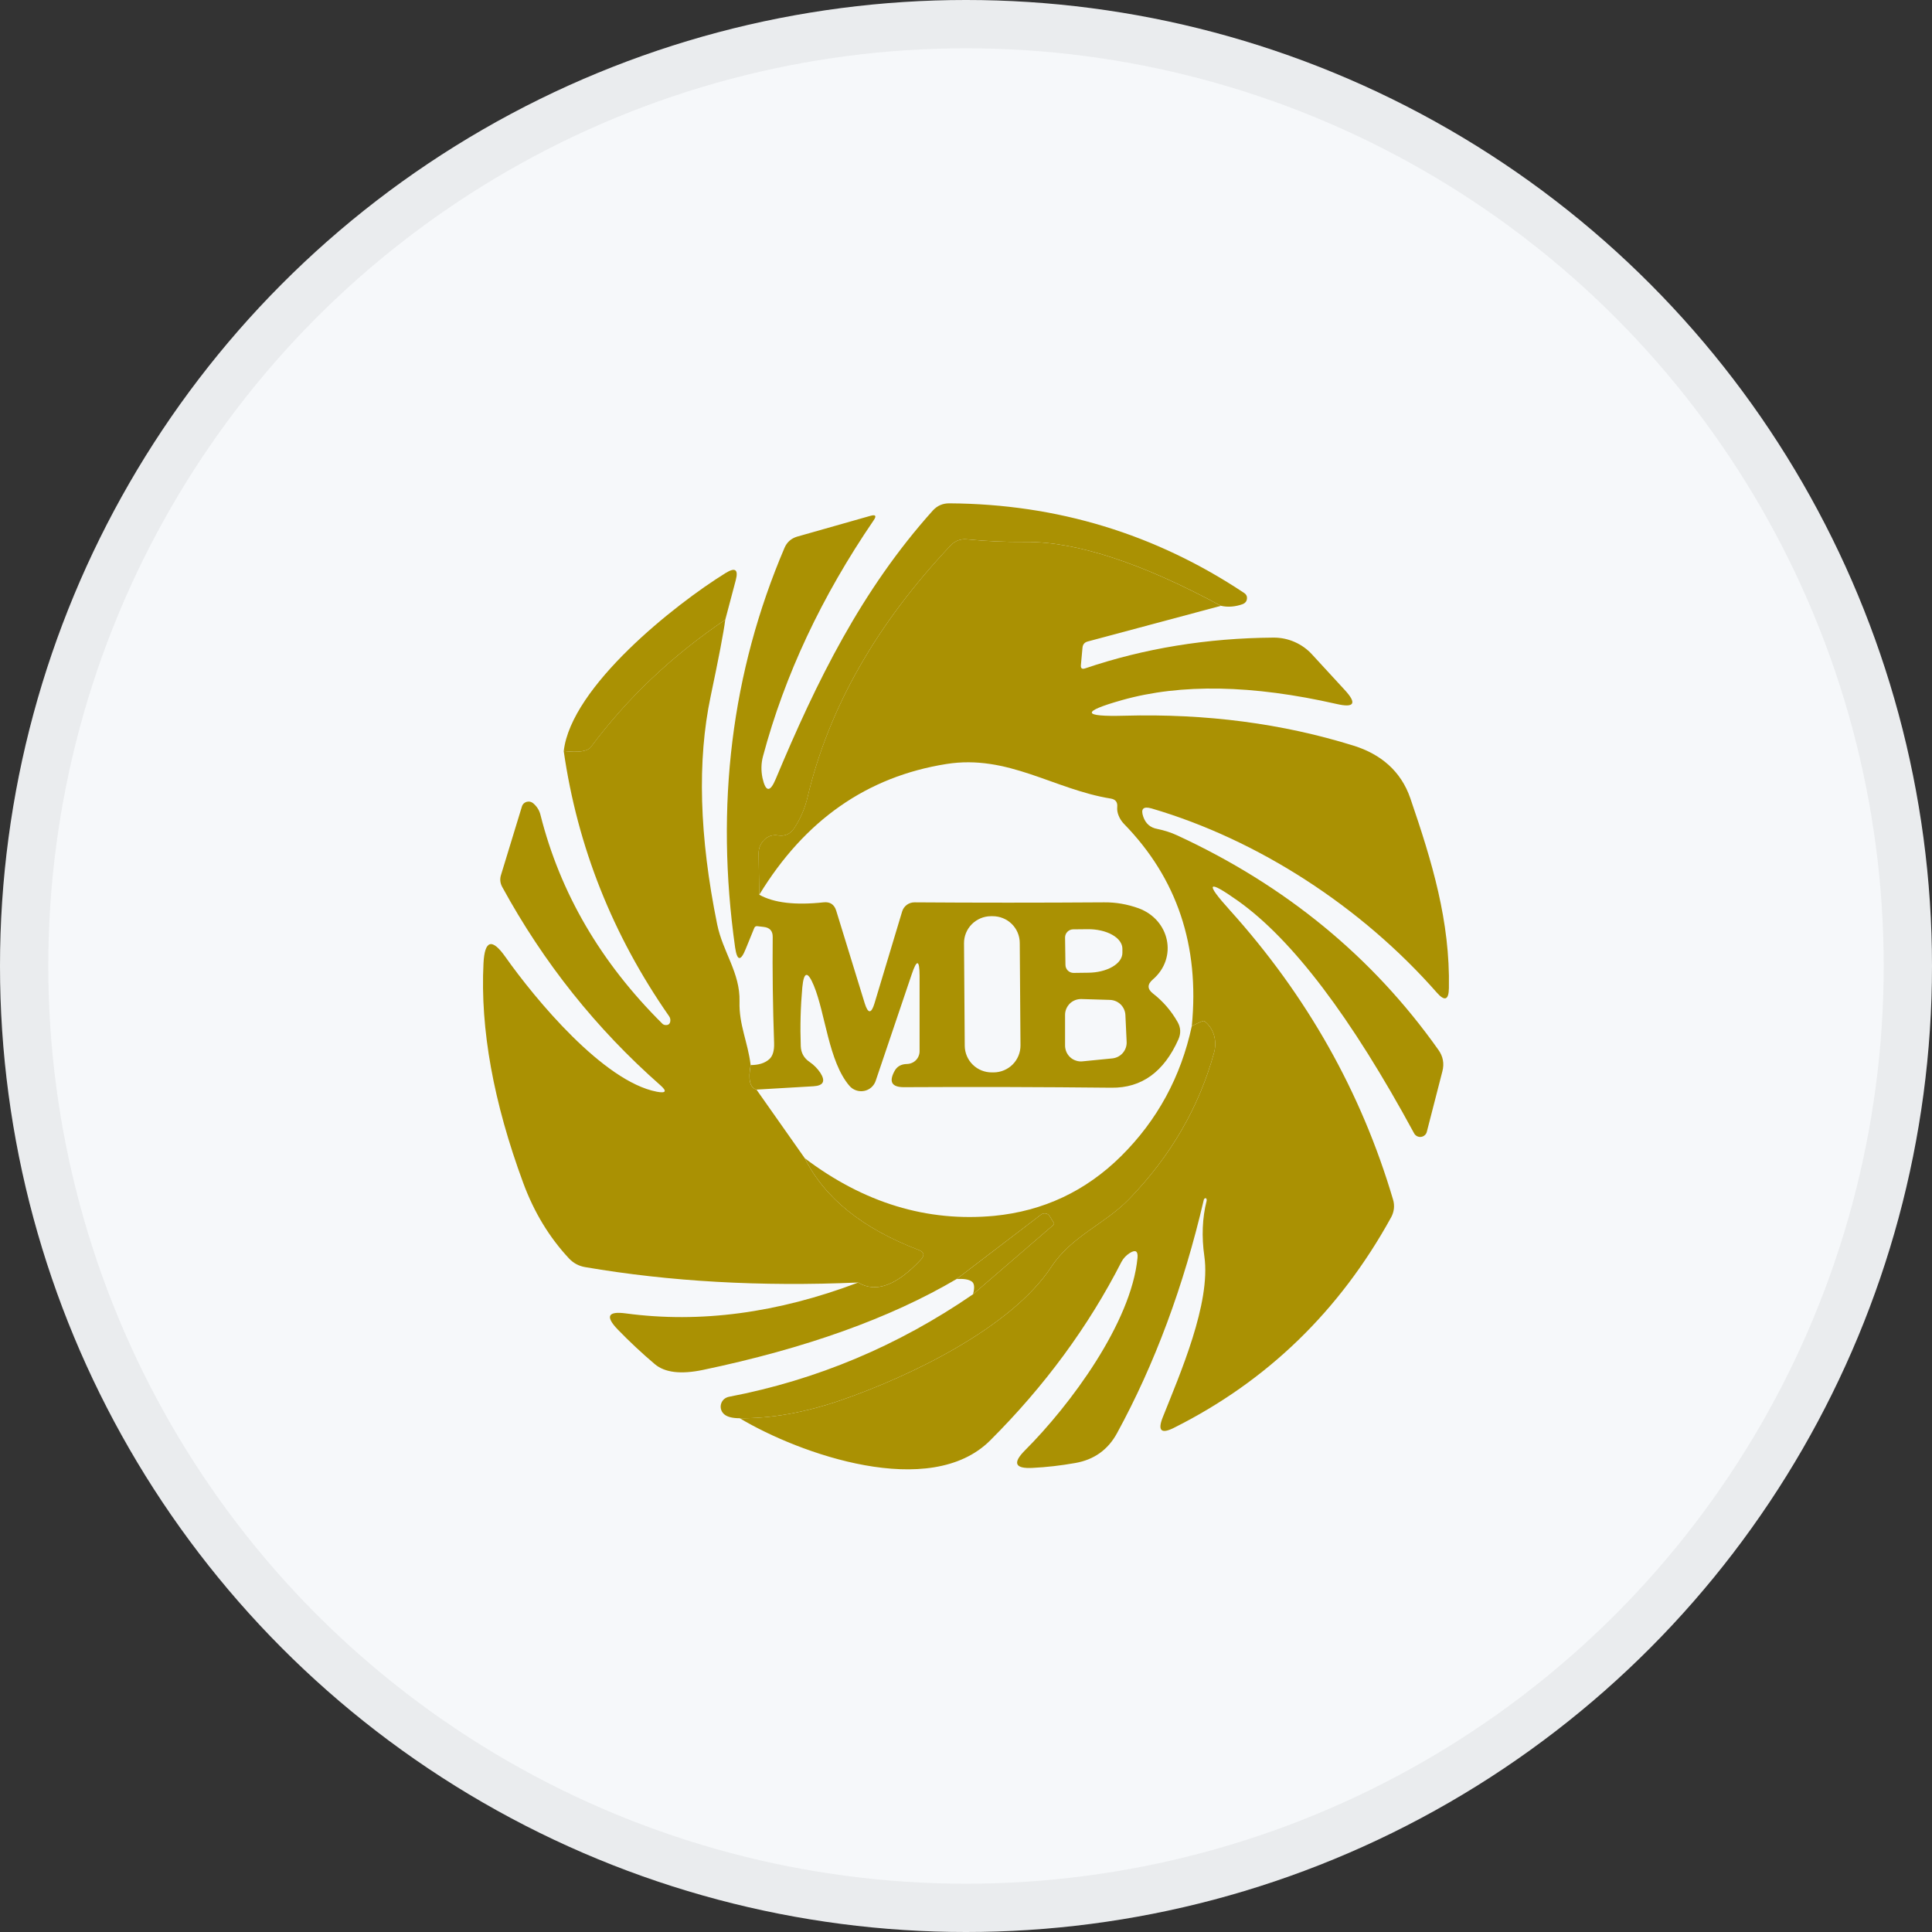 <svg width="40" height="40" viewBox="0 0 40 40" fill="none" xmlns="http://www.w3.org/2000/svg">
<rect x="0" y="0" width="40" height="40" fill="#333333" stroke="none"/>
<circle cx="20" cy="20" r="20" fill="#F6F8FA"/>
<path d="M25.279 12.543C23.631 11.652 22.281 11.211 21.23 11.22C20.814 11.223 20.411 11.205 20.021 11.166C19.96 11.159 19.898 11.166 19.841 11.187C19.783 11.208 19.731 11.242 19.689 11.286C18.148 12.916 17.159 14.655 16.721 16.501C16.665 16.739 16.571 16.955 16.44 17.152C16.362 17.268 16.254 17.316 16.115 17.297C15.998 17.278 15.899 17.309 15.819 17.392C15.744 17.469 15.706 17.562 15.706 17.671L15.721 18.525C16.022 18.693 16.465 18.745 17.05 18.682C17.183 18.667 17.271 18.724 17.312 18.852L17.904 20.775C17.972 20.991 18.039 20.991 18.105 20.775L18.678 18.871C18.695 18.815 18.729 18.767 18.776 18.733C18.822 18.699 18.879 18.681 18.937 18.682C20.21 18.691 21.517 18.691 22.858 18.682C23.102 18.679 23.34 18.721 23.574 18.805C24.216 19.041 24.392 19.83 23.866 20.281C23.751 20.38 23.753 20.476 23.869 20.568C24.079 20.73 24.249 20.928 24.381 21.16C24.446 21.274 24.452 21.393 24.399 21.516C24.099 22.192 23.637 22.527 23.012 22.52C21.571 22.505 20.138 22.501 18.714 22.509C18.466 22.509 18.4 22.4 18.517 22.181C18.568 22.082 18.655 22.031 18.776 22.029C18.811 22.028 18.846 22.021 18.878 22.007C18.91 21.994 18.939 21.974 18.964 21.949C18.988 21.924 19.008 21.894 19.02 21.862C19.033 21.829 19.04 21.795 19.039 21.76V20.201C19.037 19.864 18.982 19.856 18.875 20.175L18.13 22.378C18.112 22.431 18.08 22.478 18.038 22.515C17.995 22.552 17.944 22.577 17.888 22.587C17.833 22.597 17.776 22.593 17.723 22.574C17.669 22.555 17.622 22.523 17.586 22.48C17.155 21.978 17.09 20.986 16.849 20.404C16.722 20.099 16.643 20.111 16.611 20.441C16.575 20.843 16.564 21.249 16.579 21.658C16.584 21.799 16.645 21.909 16.765 21.989C16.852 22.049 16.925 22.123 16.984 22.211C17.096 22.385 17.048 22.478 16.841 22.49L15.662 22.559C15.526 22.521 15.486 22.351 15.542 22.051C15.707 22.051 15.835 22.011 15.925 21.931C15.998 21.868 16.032 21.756 16.027 21.596C16 20.836 15.991 20.104 15.998 19.401C16 19.275 15.938 19.205 15.812 19.191L15.684 19.176C15.65 19.171 15.627 19.184 15.615 19.216L15.44 19.645C15.335 19.907 15.262 19.898 15.22 19.619C14.804 16.673 15.145 13.914 16.243 11.341C16.294 11.224 16.38 11.148 16.502 11.111L18.024 10.679C18.129 10.65 18.151 10.68 18.09 10.77C17.009 12.352 16.245 13.981 15.797 15.658C15.758 15.803 15.755 15.952 15.786 16.105C15.852 16.401 15.943 16.409 16.06 16.13C16.911 14.095 17.838 12.213 19.313 10.57C19.406 10.468 19.521 10.419 19.66 10.421C21.889 10.435 23.923 11.055 25.761 12.278C25.781 12.291 25.797 12.309 25.807 12.33C25.817 12.352 25.82 12.376 25.817 12.4C25.814 12.423 25.805 12.446 25.79 12.465C25.774 12.484 25.754 12.498 25.731 12.507C25.576 12.563 25.425 12.575 25.279 12.543ZM21.113 19.521C21.112 19.373 21.052 19.232 20.947 19.129C20.841 19.025 20.698 18.968 20.55 18.969L20.514 18.969C20.366 18.97 20.224 19.03 20.12 19.135C20.016 19.24 19.958 19.381 19.959 19.529L19.974 21.651C19.975 21.799 20.035 21.94 20.14 22.043C20.246 22.147 20.388 22.204 20.537 22.203L20.573 22.203C20.721 22.202 20.863 22.142 20.967 22.038C21.071 21.933 21.129 21.791 21.128 21.643L21.113 19.521ZM22.051 19.409L22.059 19.976C22.059 20.02 22.076 20.062 22.108 20.094C22.139 20.125 22.182 20.143 22.227 20.143L22.53 20.139C22.718 20.138 22.898 20.094 23.031 20.017C23.164 19.94 23.238 19.836 23.238 19.728V19.641C23.238 19.588 23.219 19.535 23.183 19.485C23.147 19.436 23.094 19.391 23.028 19.354C22.961 19.316 22.883 19.287 22.796 19.267C22.709 19.247 22.616 19.237 22.522 19.238L22.219 19.241C22.175 19.241 22.132 19.259 22.101 19.29C22.069 19.322 22.051 19.364 22.051 19.409ZM22.391 20.684C22.347 20.683 22.303 20.69 22.262 20.706C22.221 20.722 22.183 20.745 22.151 20.776C22.12 20.807 22.095 20.843 22.077 20.884C22.06 20.924 22.051 20.967 22.051 21.011V21.647C22.051 21.693 22.061 21.738 22.079 21.78C22.098 21.823 22.125 21.86 22.159 21.891C22.193 21.922 22.233 21.945 22.277 21.959C22.321 21.974 22.367 21.979 22.413 21.974L23.03 21.913C23.114 21.904 23.191 21.864 23.246 21.801C23.301 21.737 23.33 21.655 23.326 21.571L23.3 21.011C23.295 20.93 23.26 20.852 23.201 20.795C23.143 20.738 23.064 20.705 22.982 20.702L22.391 20.684Z" fill="#AA9103"/>
<path d="M25.278 12.543L22.521 13.281C22.456 13.298 22.419 13.34 22.412 13.408L22.379 13.768C22.372 13.838 22.402 13.861 22.47 13.837C23.692 13.423 24.991 13.211 26.366 13.201C26.516 13.2 26.665 13.23 26.803 13.291C26.941 13.351 27.064 13.439 27.165 13.55L27.844 14.288C28.098 14.564 28.04 14.66 27.673 14.575C25.93 14.178 24.449 14.151 23.23 14.495C22.38 14.735 22.397 14.842 23.281 14.818C24.97 14.772 26.553 14.979 28.03 15.44C28.585 15.614 29.005 15.963 29.199 16.526C29.651 17.846 30.024 19.074 29.998 20.459C29.994 20.706 29.91 20.736 29.747 20.55C28.188 18.776 26.048 17.384 23.839 16.737C23.669 16.689 23.613 16.747 23.671 16.912C23.72 17.052 23.816 17.136 23.96 17.162C24.106 17.192 24.245 17.236 24.376 17.297C26.618 18.334 28.419 19.813 29.779 21.734C29.877 21.87 29.905 22.019 29.863 22.181L29.542 23.428C29.536 23.457 29.521 23.483 29.499 23.502C29.477 23.522 29.45 23.535 29.42 23.538C29.391 23.542 29.361 23.536 29.336 23.522C29.31 23.508 29.289 23.487 29.276 23.461C27.973 21.057 26.759 19.454 25.632 18.652C24.997 18.202 24.939 18.265 25.46 18.841C27.057 20.613 28.184 22.61 28.841 24.834C28.86 24.895 28.866 24.96 28.859 25.023C28.852 25.087 28.832 25.149 28.801 25.205C27.735 27.141 26.238 28.592 24.31 29.559C24.043 29.695 23.963 29.623 24.073 29.345C24.427 28.454 25.073 26.982 24.935 26.012C24.876 25.602 24.892 25.218 24.982 24.86C24.985 24.848 24.983 24.834 24.978 24.82C24.971 24.808 24.961 24.804 24.949 24.809C24.937 24.814 24.928 24.823 24.924 24.838C24.505 26.633 23.906 28.245 23.127 29.672C22.94 30.016 22.651 30.222 22.262 30.29C21.963 30.343 21.668 30.377 21.379 30.391C21.014 30.411 20.96 30.291 21.218 30.031C22.156 29.094 23.423 27.386 23.551 26.041C23.563 25.9 23.509 25.868 23.39 25.943C23.315 25.991 23.258 26.052 23.219 26.125C22.535 27.464 21.629 28.696 20.502 29.821C19.257 31.067 16.549 30.101 15.315 29.363C15.974 29.37 16.681 29.243 17.436 28.981C18.827 28.498 20.933 27.495 21.766 26.23C22.189 25.587 22.872 25.347 23.379 24.823C24.238 23.934 24.824 22.925 25.135 21.796C25.169 21.671 25.168 21.542 25.132 21.424C25.095 21.307 25.025 21.207 24.931 21.138C24.916 21.129 24.831 21.164 24.675 21.244C24.838 19.579 24.37 18.184 23.27 17.057C23.221 17.006 23.183 16.947 23.157 16.879C23.135 16.823 23.126 16.766 23.131 16.708C23.141 16.609 23.097 16.551 23 16.534C21.82 16.345 20.871 15.614 19.593 15.818C17.95 16.079 16.659 16.982 15.72 18.525L15.705 17.671C15.705 17.562 15.743 17.469 15.818 17.391C15.899 17.309 15.997 17.277 16.114 17.297C16.253 17.316 16.361 17.268 16.439 17.151C16.57 16.955 16.664 16.738 16.72 16.501C17.158 14.655 18.148 12.916 19.688 11.286C19.73 11.242 19.782 11.208 19.84 11.187C19.898 11.166 19.959 11.159 20.02 11.166C20.41 11.205 20.813 11.223 21.229 11.22C22.28 11.211 23.63 11.652 25.278 12.543Z" fill="#AA9103"/>
<path d="M15.016 12.831C13.916 13.574 12.99 14.451 12.238 15.462C12.17 15.556 11.981 15.585 11.672 15.549C11.825 14.215 13.976 12.511 15.023 11.864C15.223 11.74 15.292 11.791 15.232 12.016L15.016 12.831Z" fill="#AA9103"/>
<path d="M15.016 12.83C14.982 13.094 14.88 13.624 14.713 14.418C14.433 15.746 14.478 17.319 14.848 19.136C14.964 19.71 15.326 20.139 15.311 20.735C15.297 21.218 15.483 21.571 15.541 22.05C15.485 22.351 15.525 22.52 15.662 22.559L16.662 23.98C17.071 24.802 17.856 25.434 19.017 25.877C19.134 25.921 19.15 25.989 19.064 26.081C18.563 26.616 18.131 26.774 17.768 26.553C15.748 26.641 13.863 26.534 12.113 26.234C11.986 26.212 11.878 26.155 11.788 26.063C11.374 25.622 11.056 25.097 10.832 24.489C10.216 22.82 9.942 21.305 10.01 19.946C10.034 19.462 10.187 19.418 10.466 19.815C11.08 20.684 12.493 22.392 13.599 22.603C13.791 22.639 13.814 22.593 13.668 22.465C12.344 21.299 11.254 19.932 10.397 18.362C10.377 18.325 10.364 18.285 10.359 18.243C10.355 18.201 10.359 18.158 10.372 18.118L10.806 16.697C10.812 16.675 10.825 16.654 10.841 16.637C10.858 16.621 10.878 16.609 10.901 16.602C10.924 16.595 10.948 16.594 10.972 16.598C10.995 16.603 11.017 16.613 11.036 16.628C11.114 16.694 11.165 16.773 11.189 16.868C11.596 18.486 12.437 19.928 13.712 21.193C13.72 21.202 13.73 21.209 13.742 21.214C13.753 21.219 13.765 21.222 13.778 21.222C13.834 21.227 13.867 21.203 13.877 21.149C13.884 21.108 13.875 21.07 13.851 21.037C12.683 19.36 11.956 17.531 11.671 15.549C11.98 15.585 12.169 15.556 12.237 15.461C12.989 14.451 13.915 13.574 15.016 12.83Z" fill="#AA9103"/>
<path d="M24.675 21.244C24.831 21.164 24.916 21.129 24.931 21.139C25.025 21.207 25.095 21.307 25.132 21.424C25.168 21.542 25.17 21.672 25.135 21.796C24.824 22.925 24.238 23.934 23.379 24.824C22.872 25.347 22.189 25.587 21.766 26.23C20.933 27.495 18.827 28.498 17.436 28.981C16.681 29.243 15.974 29.37 15.315 29.363C15.168 29.363 15.064 29.337 15.001 29.287C14.969 29.262 14.945 29.229 14.932 29.191C14.919 29.153 14.917 29.112 14.927 29.074C14.936 29.035 14.957 29 14.986 28.972C15.016 28.945 15.052 28.927 15.092 28.919C16.91 28.571 18.594 27.863 20.145 26.797L21.809 25.362C21.824 25.349 21.826 25.335 21.817 25.318L21.733 25.18C21.724 25.165 21.712 25.153 21.699 25.143C21.685 25.134 21.669 25.127 21.652 25.124C21.635 25.121 21.617 25.121 21.601 25.125C21.584 25.129 21.568 25.137 21.554 25.147L19.805 26.481C18.43 27.29 16.679 27.918 14.552 28.363C14.096 28.458 13.765 28.418 13.558 28.244C13.291 28.018 13.034 27.778 12.788 27.524C12.528 27.253 12.585 27.142 12.96 27.193C14.495 27.399 16.098 27.186 17.768 26.554C18.131 26.774 18.563 26.617 19.064 26.081C19.149 25.989 19.133 25.921 19.017 25.878C17.855 25.434 17.071 24.802 16.662 23.98C17.886 24.906 19.193 25.303 20.583 25.173C21.603 25.073 22.479 24.661 23.211 23.937C23.961 23.193 24.449 22.295 24.675 21.244Z" fill="#AA9103"/>
<path d="M20.145 26.797C20.182 26.661 20.174 26.574 20.123 26.535C20.062 26.489 19.957 26.471 19.806 26.481L21.554 25.147C21.568 25.137 21.584 25.129 21.601 25.125C21.618 25.121 21.636 25.121 21.652 25.124C21.669 25.127 21.685 25.134 21.699 25.143C21.713 25.153 21.725 25.165 21.733 25.18L21.817 25.318C21.827 25.335 21.825 25.349 21.81 25.361L20.145 26.797Z" fill="#AA9103"/>
<circle cx="20" cy="20" r="19.5" stroke="black" stroke-opacity="0.05"/>
</svg>
